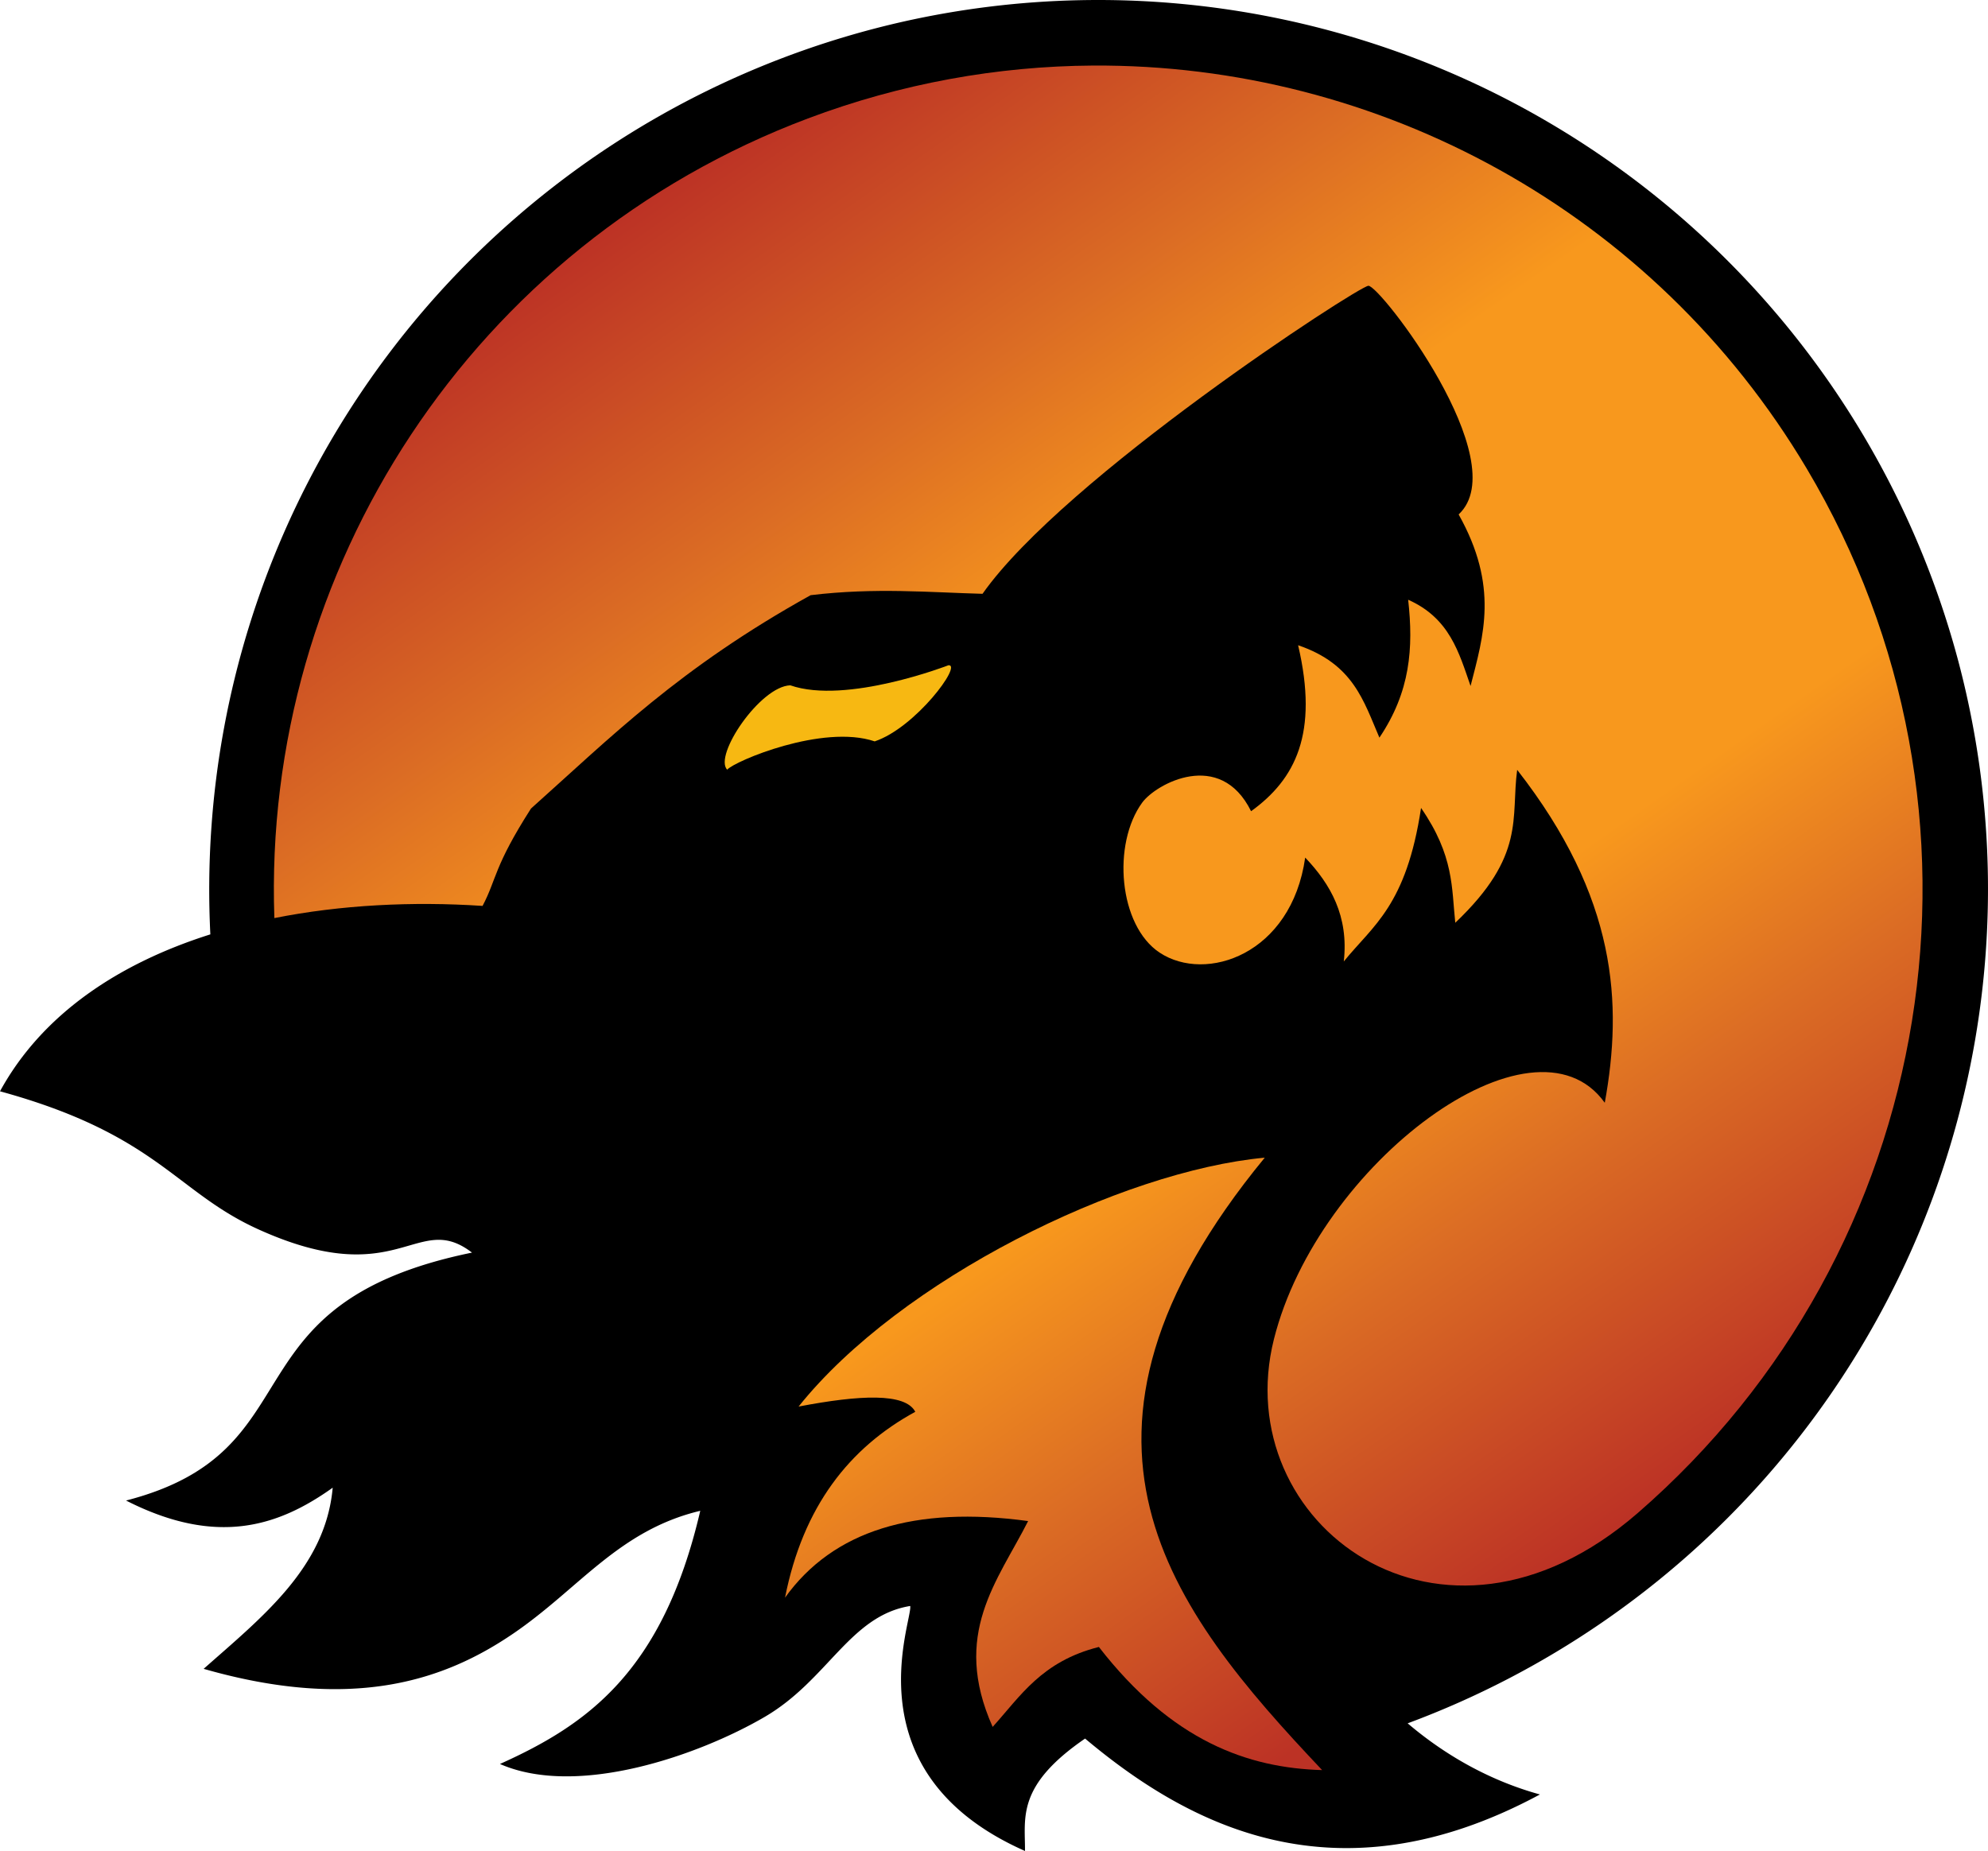 <svg xmlns="http://www.w3.org/2000/svg" xmlns:xlink="http://www.w3.org/1999/xlink" width="545.038" height="507.532"><defs><linearGradient id="a"><stop offset="0" style="stop-color:#bc3225"/><stop offset=".2" style="stop-color:#db6c24"/><stop offset=".35" style="stop-color:#f8981d"/><stop offset=".65" style="stop-color:#f8981d"/><stop offset=".8" style="stop-color:#db6c24"/><stop offset="1" style="stop-color:#bc3225"/></linearGradient><linearGradient xlink:href="#a" id="b" x1="832.856" x2="1091.207" y1="170.489" y2="539.453" gradientTransform="translate(-661.404 -111.64)" gradientUnits="userSpaceOnUse"/></defs><path d="M295.898.055a244 244 0 0 0-48.36 5.895A244 244 0 0 0 57.671 256.204C32.58 264.138 11.584 278.036 0 299.23c43.123 11.833 48.002 27.49 70.748 37.81 38.696 17.555 43.427-5.278 58.656 6.421-68.6 14.074-41.812 54.302-94.845 67.98 24.96 12.714 41.868 7.018 56.656-3.52-1.938 21.812-19.274 35.413-35.383 49.67 41.366 11.856 66.36 2.947 84.867-9.658 18.06-12.3 28.888-28.324 51.287-33.674-10.29 44.293-31.202 58.74-54.916 69.42 21.195 9.29 54.45-2.346 72.522-12.873 17.42-10.147 23.384-27.76 39.951-30.45.783 3.82-16.866 45.792 31.475 67.177.052-9.186-2.375-17.877 16.472-30.822 28.116 23.587 68.705 45.506 124.701 15.326-13.483-3.716-25.731-10.55-36.261-19.504a244 244 0 0 0 151.01-291.094A244 244 0 0 0 295.897.055" style="fill:#000"/><path d="M299.629 17.977c-26.102.163-52.528 4.867-78.147 14.51-91.82 34.561-149.596 123.648-146.26 219.248 18.236-3.625 37.822-4.61 57.08-3.34 3.9-7.397 3.048-10.714 13.274-26.69 21.92-19.59 40.563-38.46 76.67-58.507 17.774-2.144 32.717-.754 47.129-.377 22.285-31.724 102.725-84.144 105.777-84.46 3.052-.318 40.422 48.136 24.754 62.696 11.076 19.736 6.813 33.24 3.27 47.037-3.175-9.145-5.733-18.6-17.108-23.646 1.477 13.223.605 25.208-7.884 37.812-4.351-10.097-7.136-20.19-22.288-25.337 5.676 24.228-.762 36.748-12.894 45.511-8.488-17.216-26.102-7.48-29.832-2.384-8.301 11.342-6.48 33.727 4.77 41.164 12.67 8.376 36.126.536 39.898-26.067 6.965 7.301 11.97 16.072 10.582 28.483 8.036-9.915 17.147-15.284 21.182-42.094 9.085 13.142 8.358 21.923 9.384 31.484 19.437-18.487 15.185-28.74 16.97-41.93 27.424 35.118 28.952 64.067 24.017 91.284-19.575-27.34-78.625 16.615-90.711 64.843-12.65 50.476 45.845 94.431 99.724 47.674 82.763-71.822 102.319-192.344 46.336-286.443-41.987-70.574-117.386-110.96-195.693-110.47m47.125 299.45c-39.349 3.656-99.95 33.397-127.81 68.246 16.826-3.218 29.263-3.802 31.995 1.437-18.12 9.88-30.778 26.001-35.709 50.955 13.198-18.388 35.537-25.23 66.647-20.992-8.352 16.49-21.098 30.98-9.723 56.436 7.64-8.455 13.418-17.944 29.12-21.92 20.106 25.905 40.92 33.184 61.212 33.765-41.864-44.252-78.83-91.215-15.732-167.928" style="fill:url(#b)"/><path d="M260.033 182.41s-27.983 10.86-43.361 5.503c-8.223.257-21.062 19.195-17.313 23.137 2.004-2.344 26.223-12.588 40.45-7.766 11.176-3.723 24.135-21.2 20.224-20.873" style="fill:#f7b812"/></svg>